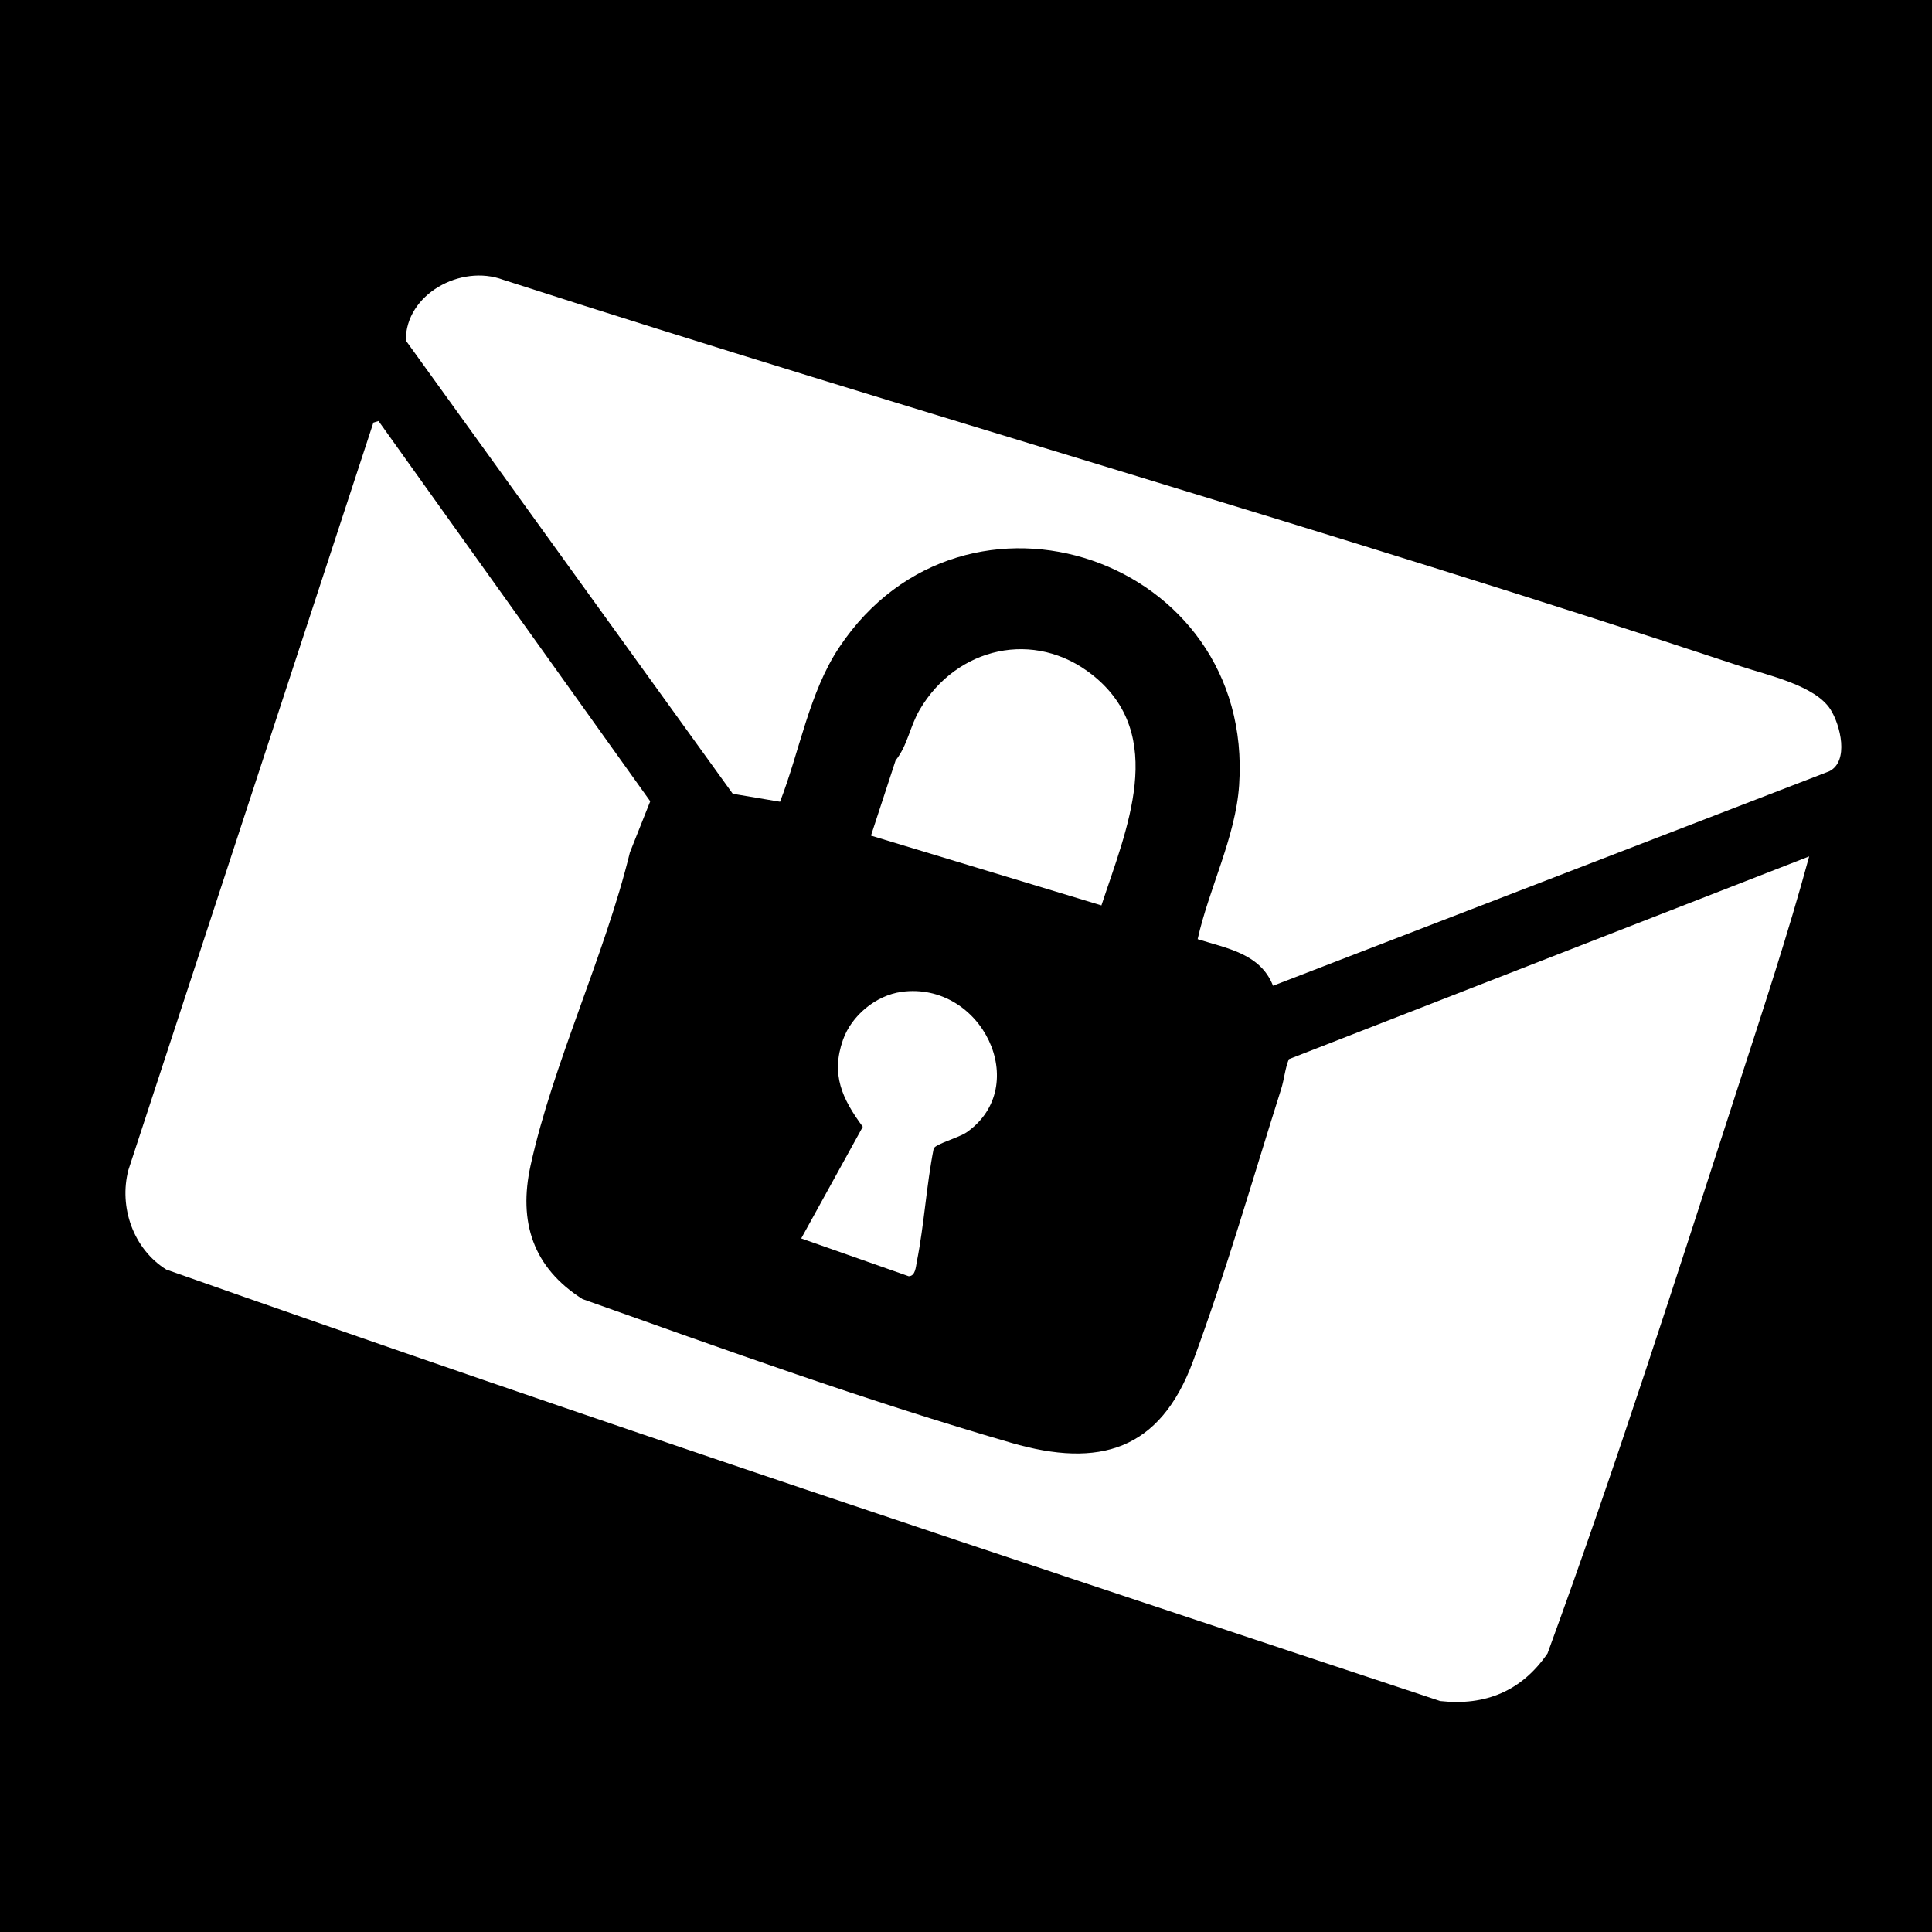 <?xml version="1.0" encoding="UTF-8"?>
<svg xmlns="http://www.w3.org/2000/svg" viewBox="0 0 512 512">
  <defs>
    <style>
      .cls-1 {
        fill: #fff;
      }
    </style>
  </defs>
  <g id="_レイヤー_2" data-name="レイヤー 2">
    <rect width="512" height="512"/>
  </g>
  <g id="_レイヤー_1" data-name="レイヤー 1">
    <path class="cls-1" d="M100.31,111.57l72.01,100.78-5.39,13.56c-6.67,27.37-20.31,55.68-26.31,82.9-3.32,15.05.65,27.14,13.75,35.46,37.39,13.29,75.45,27.03,113.68,38.11,23.25,6.74,39.35,2.06,48.12-21.65s15.89-48.58,23.35-72.12c.83-2.62,1.01-5.38,2.04-7.92l137.89-53.73c-5.63,20.73-12.43,41.2-19.04,61.65-16.18,50-32.28,100.3-50.3,149.56-6.82,9.95-16.45,13.96-28.45,12.62-112.71-37.39-225.69-74.84-337.59-114.34-8.74-5.46-12.62-16.56-10.04-26.41L98.95,112l1.36-.42Z"/>
    <path class="cls-1" d="M337.37,261.24c-3.33-8.52-12.22-9.9-19.98-12.35,2.98-13.41,10.05-27.01,10.99-40.8,4.12-60.26-72.72-86.36-105.95-36.58-8.02,12.02-10.49,27.56-15.71,40.96l-12.53-2.11-86.65-120.13c-.07-12.29,14.61-20.25,25.75-16.1,109.02,35.16,219.44,66.41,328.15,102.49,7.09,2.35,19.58,5.02,23.65,11.38,2.64,4.13,5.02,13.77-.34,16.41l-147.37,56.82Z"/>
    <path class="cls-1" d="M291.88,239.94l-61.06-18.49,6.52-19.92c3.22-4.05,3.76-8.99,6.42-13.5,9.75-16.56,30.4-21.37,45.78-9.14,20.04,15.94,8.89,41.14,2.35,61.05Z"/>
    <path class="cls-1" d="M238.9,262.85c21.26-2.9,34.74,24.96,17.29,37.21-2.07,1.45-8.2,3.07-8.75,4.3-1.95,9.85-2.5,20.05-4.45,29.89-.3,1.5-.37,3.91-2.16,3.97l-28.5-10.02,16.32-29.59c-5.46-7.41-8.5-13.83-5.24-23.07,2.26-6.39,8.7-11.75,15.48-12.68Z"/>
  </g>
</svg>